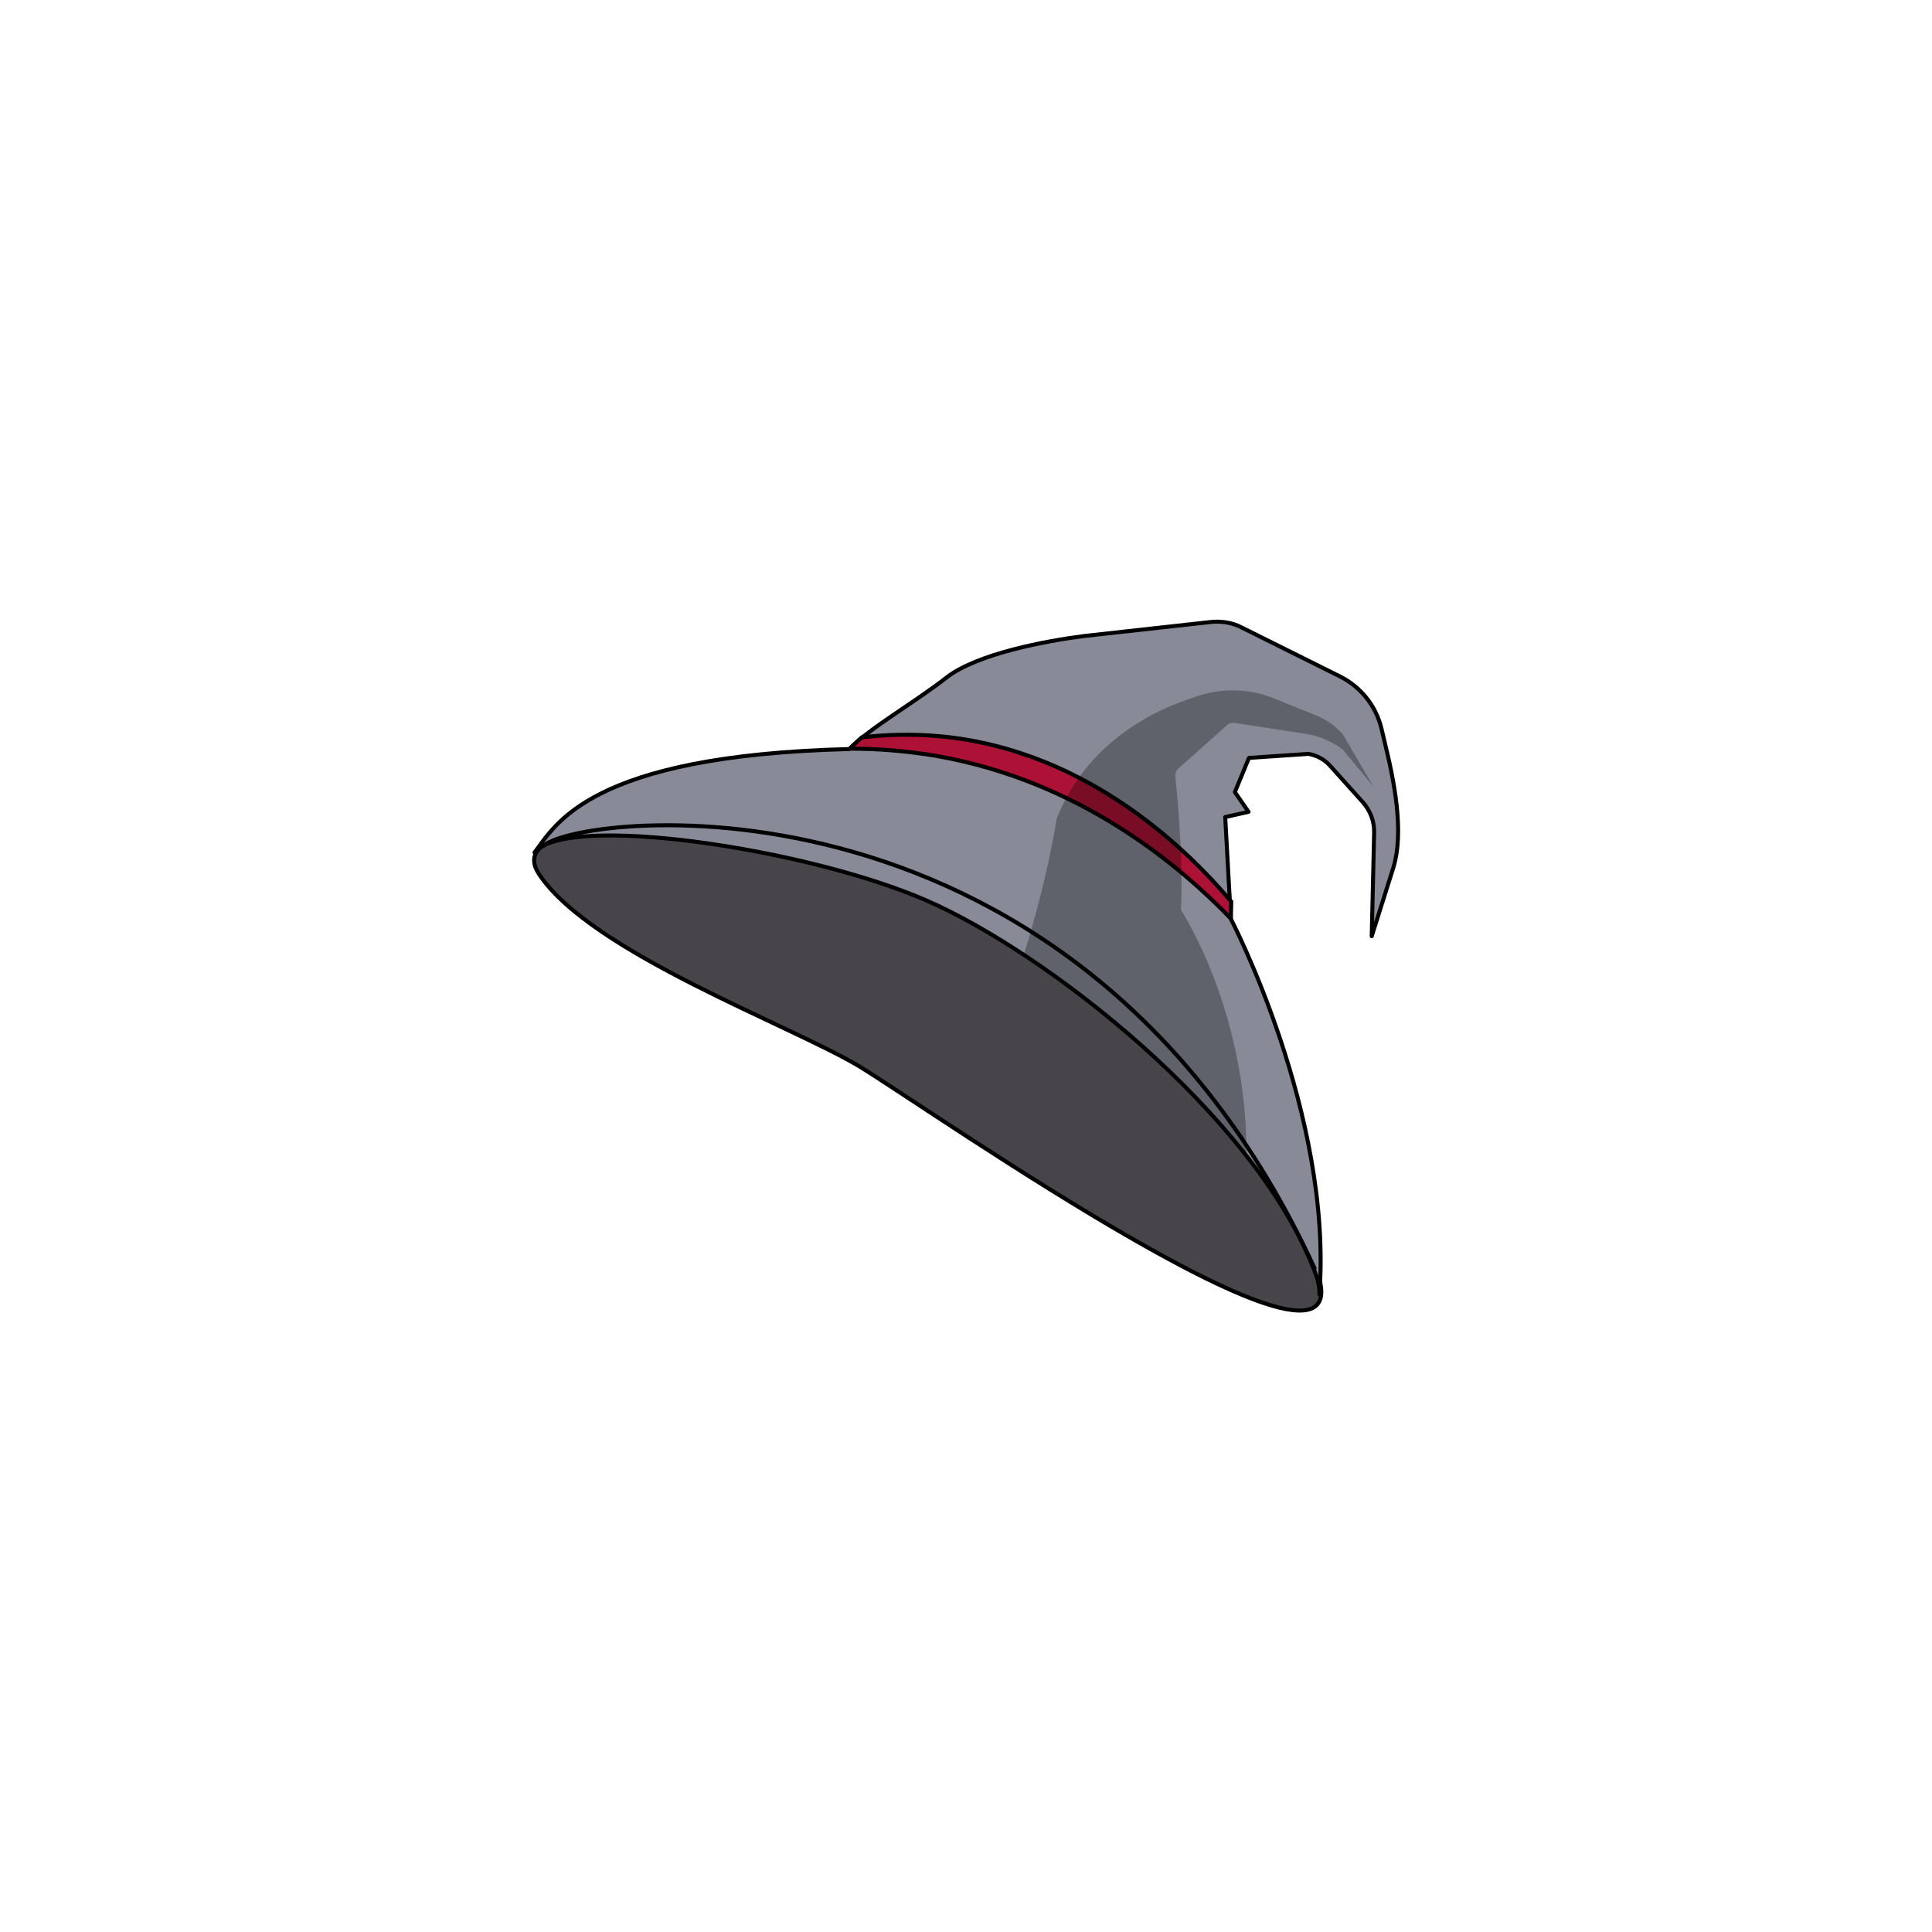 <?xml version="1.0" encoding="utf-8"?>
<!-- Generator: Adobe Illustrator 22.1.0, SVG Export Plug-In . SVG Version: 6.00 Build 0)  -->
<svg version="1.1" id="Слой_1" xmlns="http://www.w3.org/2000/svg" xmlns:xlink="http://www.w3.org/1999/xlink" x="0px" y="0px"
	 viewBox="0 0 480 480" style="enable-background:new 0 0 480 480;" xml:space="preserve">
<style type="text/css">
	.st0{fill:#48454A;stroke:#000000;stroke-width:1.001;stroke-linecap:round;stroke-linejoin:round;stroke-miterlimit:10;}
	.st1{fill:#888A98;stroke:#000000;stroke-width:0.992;stroke-linecap:round;stroke-linejoin:round;stroke-miterlimit:10;}
	.st2{fill:#AD1236;stroke:#000000;stroke-miterlimit:10;}
	.st3{opacity:0.3;enable-background:new    ;}
	.st4{fill:none;stroke:#000000;stroke-width:1.001;stroke-linecap:round;stroke-linejoin:round;stroke-miterlimit:10;}
</style>
<g id="loot">
	<g>
		<path id="_x31_3_3_" class="st0" d="M134,217.3c13.1,19.5,62.5,37.4,79.6,47.7c17.1,10.4,128.2,88.4,113.3,50.1
			c-14.9-38.3-66.4-89.4-91.3-98.6C210.8,207.3,120.9,197.8,134,217.3z"/>
		<g id="_x31_3_1_">
			<path id="XMLID_1_" class="st1" d="M308.5,155.9l24.5,12.2c5.1,2.6,8.8,7.2,10.2,12.8l0.8,3.4c2.3,9.4,5,22.3,2.1,31.5l-5.3,16.8
				l0.6-25.7c0.1-2.8-1-5.6-2.9-7.7l-8-8.9c-1.4-1.6-3.3-2.6-5.4-3l-14.8,1l-3.5,8.5l3.4,4.9l-5.8,1.3l1.4,25.3
				c0,0,25.4,48.6,22,93.3c0.1-1.6-0.3-3.7-1.4-6.3c-14.9-38.3-66.4-78.7-96.5-91.7s-89.3-21.6-97.1-11.8
				c5.1-6.6,13.2-24.1,78.2-25.7c5.3-5.4,16-11.4,24.2-17.8c7.6-5.9,24.8-9.1,34.3-10.3l30.7-3.4C303.2,154.2,306,154.6,308.5,155.9
				z"/>
			<path class="st2" d="M211.1,186c6.6,0,13.8,0.5,21.5,1.8c36.1,6.3,60.8,27.6,73.2,40.4l0.1-4.2c-9.3-11-34.7-37.7-72.6-41.1
				c-6.8-0.6-13.3-0.4-19.2,0.3L211.1,186z"/>
			<path class="st3" d="M254.4,237.1c16.2,9.6,38.6,29.7,55.3,49.6c0-36.1-16.3-60.6-16.3-60.6c0.7-14.9-1.4-33.1-1.4-33.1
				c-0.1-0.7,0.2-1.5,0.7-2l12.1-10.8c0.5-0.5,1.2-0.7,1.9-0.6l17.6,2.7c3.4,0.5,6.6,1.9,9.3,3.9l7.6,9.2l-7.6-13
				c-1.8-2-4-3.6-6.5-4.6l-10.6-4.3c-6.5-2.6-13.6-2.6-20-0.2c-1.7,0.7-25,6.9-34,30.2C262.5,203.5,260.6,217,254.4,237.1z"/>
			<path class="st4" d="M326.6,315.1c-58.6-127.2-182-113.3-191.5-105"/>
		</g>
	</g>
</g>
</svg>
